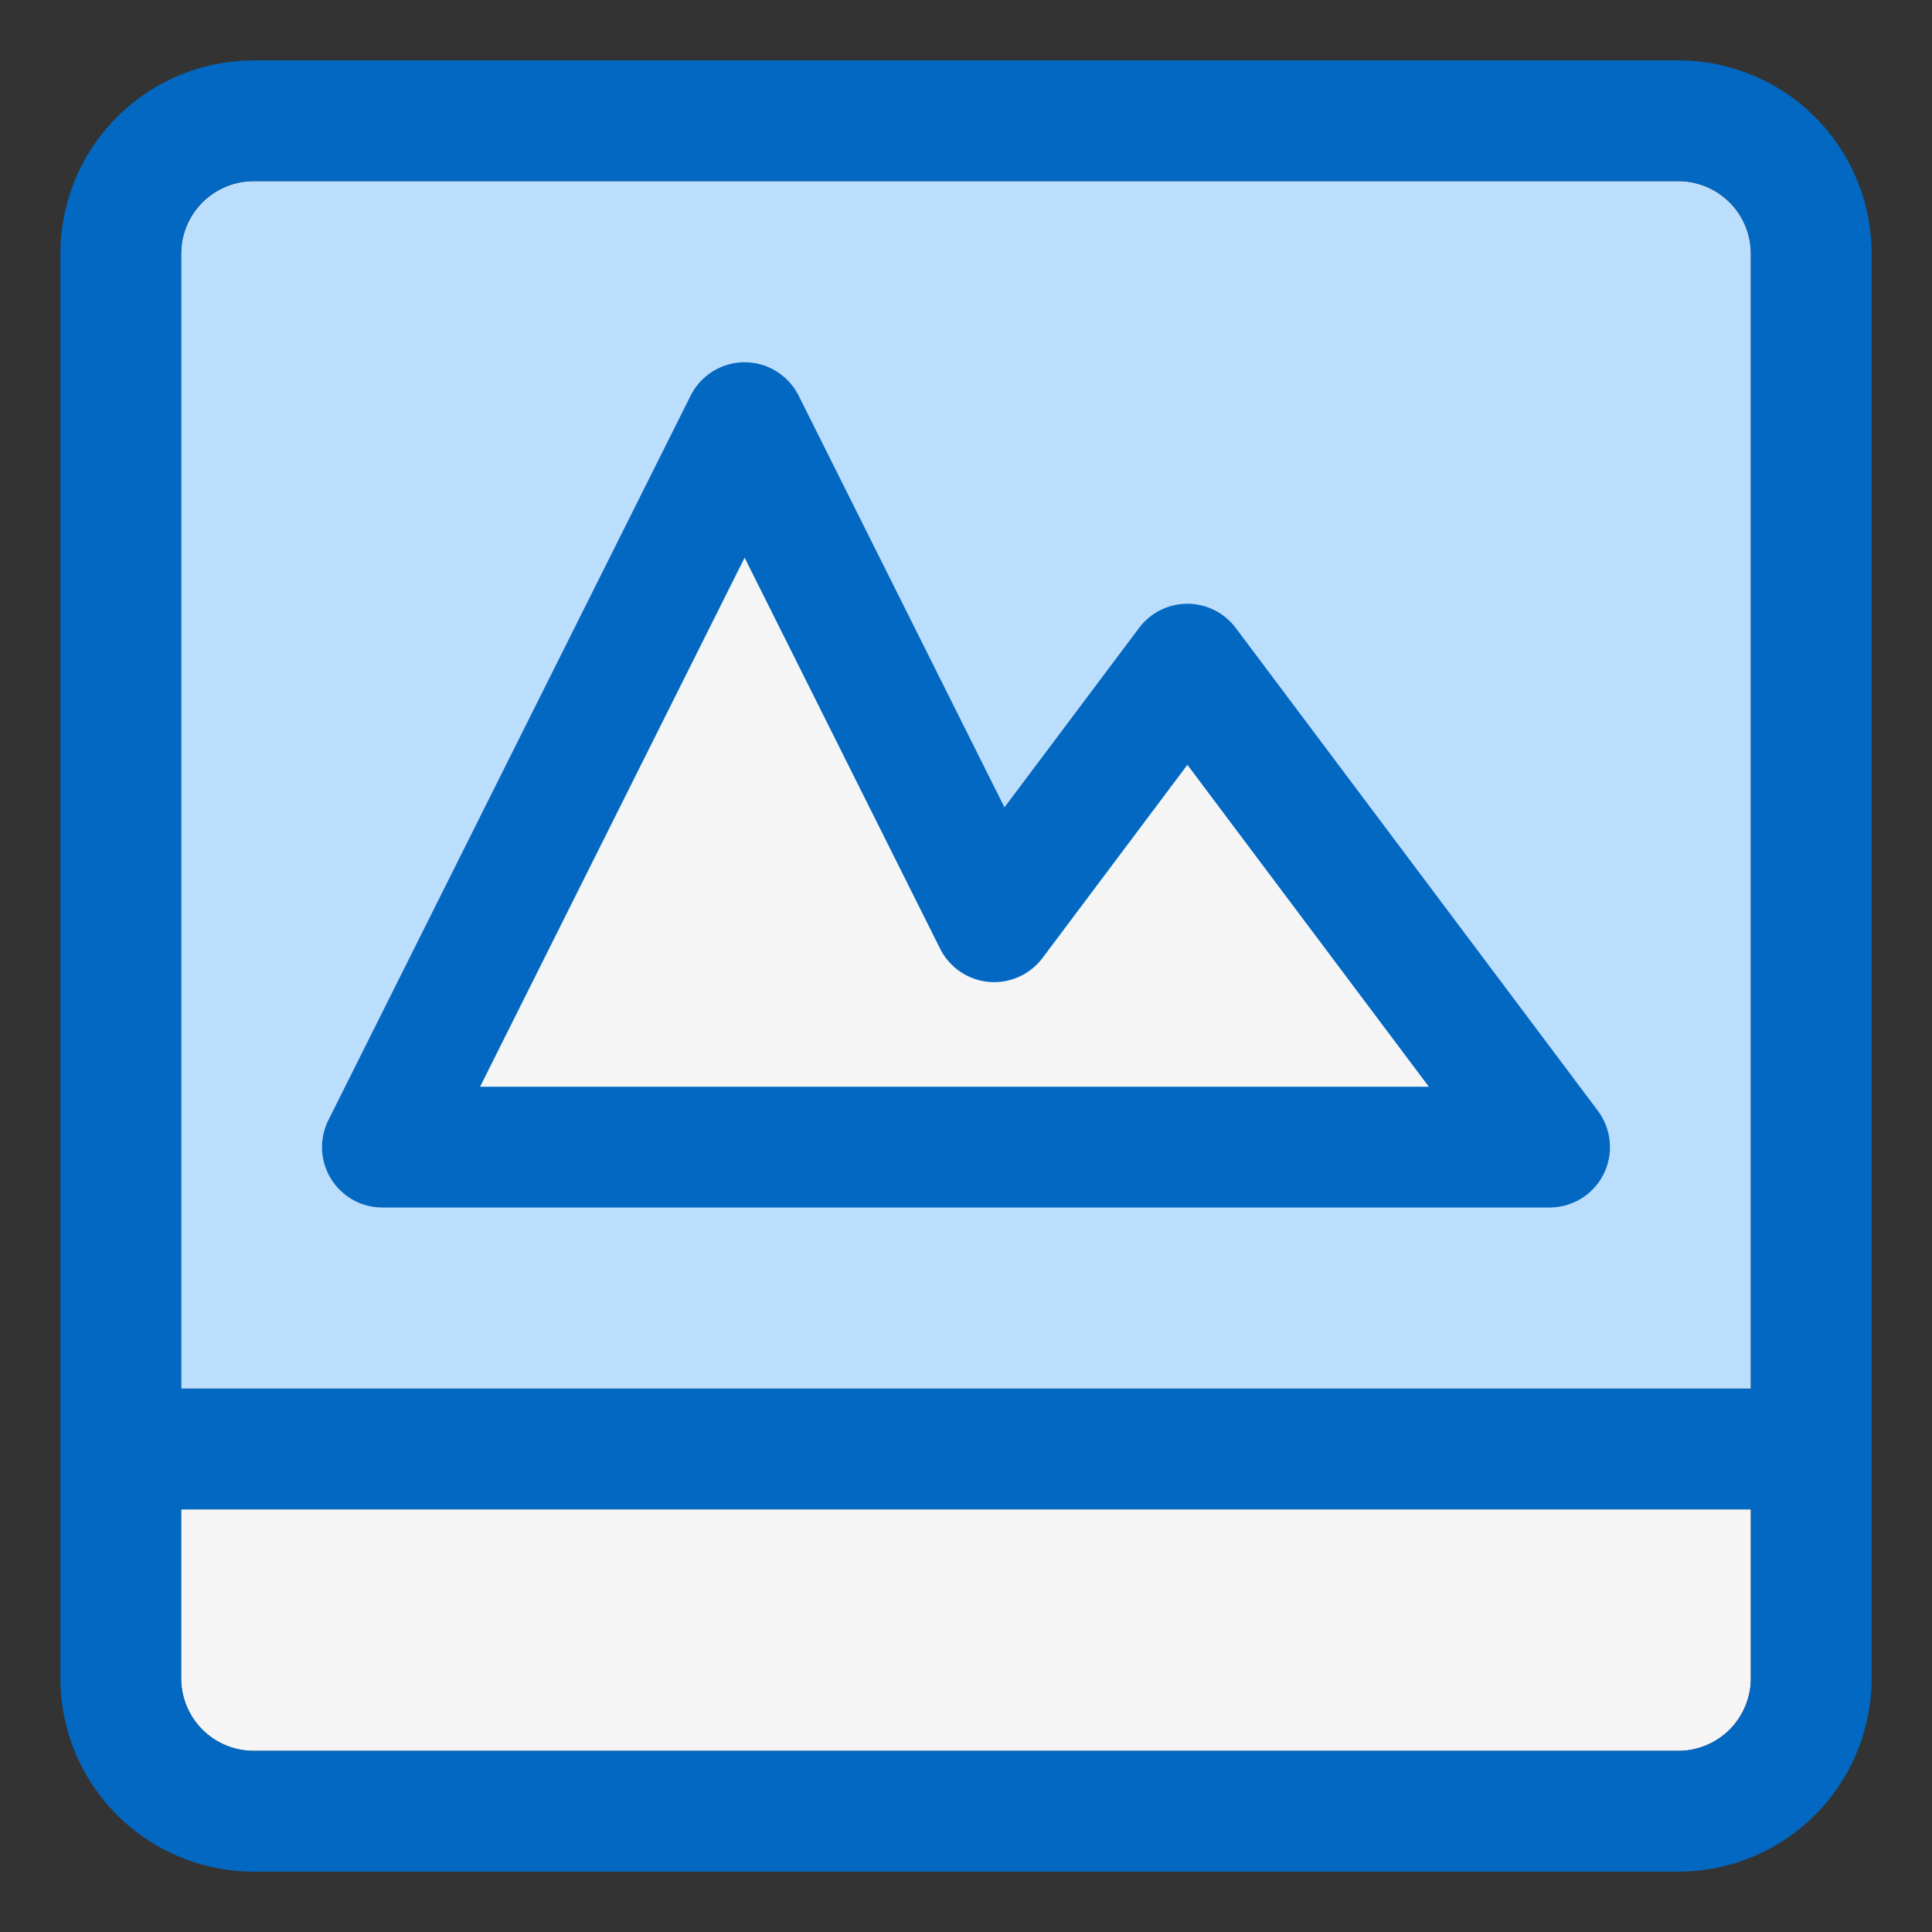 <?xml version="1.0" ?><!DOCTYPE svg  PUBLIC '-//W3C//DTD SVG 1.1//EN'  'http://www.w3.org/Graphics/SVG/1.1/DTD/svg11.dtd'><svg height="100%" style="fill-rule:evenodd;clip-rule:evenodd;stroke-linejoin:round;stroke-miterlimit:2;" version="1.1" viewBox="0 0 32 32" width="100%" xml:space="preserve" xmlns="http://www.w3.org/2000/svg" xmlns:serif="http://www.serif.com/" xmlns:xlink="http://www.w3.org/1999/xlink"><rect x="0" y="0" width="32" height="32" fill="#333333" stroke="none"/><path d="M29,25l0,2.797c0,0.319 -0.127,0.625 -0.352,0.851c-0.226,0.225 -0.532,0.352 -0.851,0.352l-23.594,-0c-0.319,0 -0.625,-0.127 -0.851,-0.352c-0.225,-0.226 -0.352,-0.532 -0.352,-0.851l0,-2.797l26,0Z" style="fill:#f5f5f5;"/><path d="M29,4.203l0,18.797c0,-0 -26,0 -26,0c-0,0 -0,-18.797 -0,-18.797c0,-0.319 0.127,-0.625 0.352,-0.851c0.226,-0.225 0.532,-0.352 0.851,-0.352l23.594,0c0.319,-0 0.625,0.127 0.851,0.352c0.225,0.226 0.352,0.532 0.352,0.851Z" style="fill:#bcdefd;"/><path d="M1,4.203l0,23.594c-0,0.85 0.337,1.664 0.938,2.265c0.601,0.601 1.415,0.938 2.265,0.938c5.232,0 18.362,0 23.594,0c0.85,0 1.664,-0.337 2.265,-0.938c0.601,-0.601 0.938,-1.415 0.938,-2.265l-0,-23.594c-0,-0.85 -0.337,-1.664 -0.938,-2.265c-0.601,-0.601 -1.415,-0.938 -2.265,-0.938c-5.232,0 -18.362,0 -23.594,0c-0.85,-0 -1.664,0.337 -2.265,0.938c-0.601,0.601 -0.938,1.415 -0.938,2.265Zm28,20.797l0,2.797c0,0.319 -0.127,0.625 -0.352,0.851c-0.226,0.225 -0.532,0.352 -0.851,0.352l-23.594,-0c-0.319,0 -0.625,-0.127 -0.851,-0.352c-0.225,-0.226 -0.352,-0.532 -0.352,-0.851l0,-2.797l26,0Zm-0,-20.797l0,18.797c0,-0 -26,0 -26,0c-0,0 -0,-18.797 -0,-18.797c0,-0.319 0.127,-0.625 0.352,-0.851c0.226,-0.225 0.532,-0.352 0.851,-0.352l23.594,0c0.319,-0 0.625,0.127 0.851,0.352c0.225,0.226 0.352,0.532 0.352,0.851Z" style="fill:#0268c1;"/><path d="M15.572,15.714c0.155,0.31 0.46,0.518 0.805,0.549c0.345,0.031 0.682,-0.119 0.89,-0.396l2.4,-3.2c-0,-0 4,5.333 4,5.333c-0,-0 -15.716,-0 -15.716,-0c0,0 4.382,-8.764 4.382,-8.764c0,0 3.239,6.478 3.239,6.478Z" style="fill:#f5f5f5;"/><path d="M16.637,13.372l-3.409,-6.819c-0.17,-0.339 -0.516,-0.553 -0.895,-0.553c-0.378,-0 -0.725,0.214 -0.894,0.553l-6,12c-0.155,0.31 -0.139,0.678 0.044,0.973c0.182,0.295 0.504,0.474 0.85,0.474l19.334,-0c0.378,-0 0.725,-0.214 0.894,-0.553c0.169,-0.339 0.133,-0.744 -0.094,-1.047l-6,-8c-0.189,-0.252 -0.486,-0.4 -0.8,-0.4c-0.315,0 -0.611,0.148 -0.8,0.4l-2.23,2.972Zm-1.065,2.342c0.155,0.31 0.46,0.518 0.805,0.549c0.345,0.031 0.682,-0.119 0.89,-0.396l2.4,-3.2c-0,-0 4,5.333 4,5.333c-0,-0 -15.716,-0 -15.716,-0c0,0 4.382,-8.764 4.382,-8.764c0,0 3.239,6.478 3.239,6.478Z" style="fill:#0268c1;"/></svg>